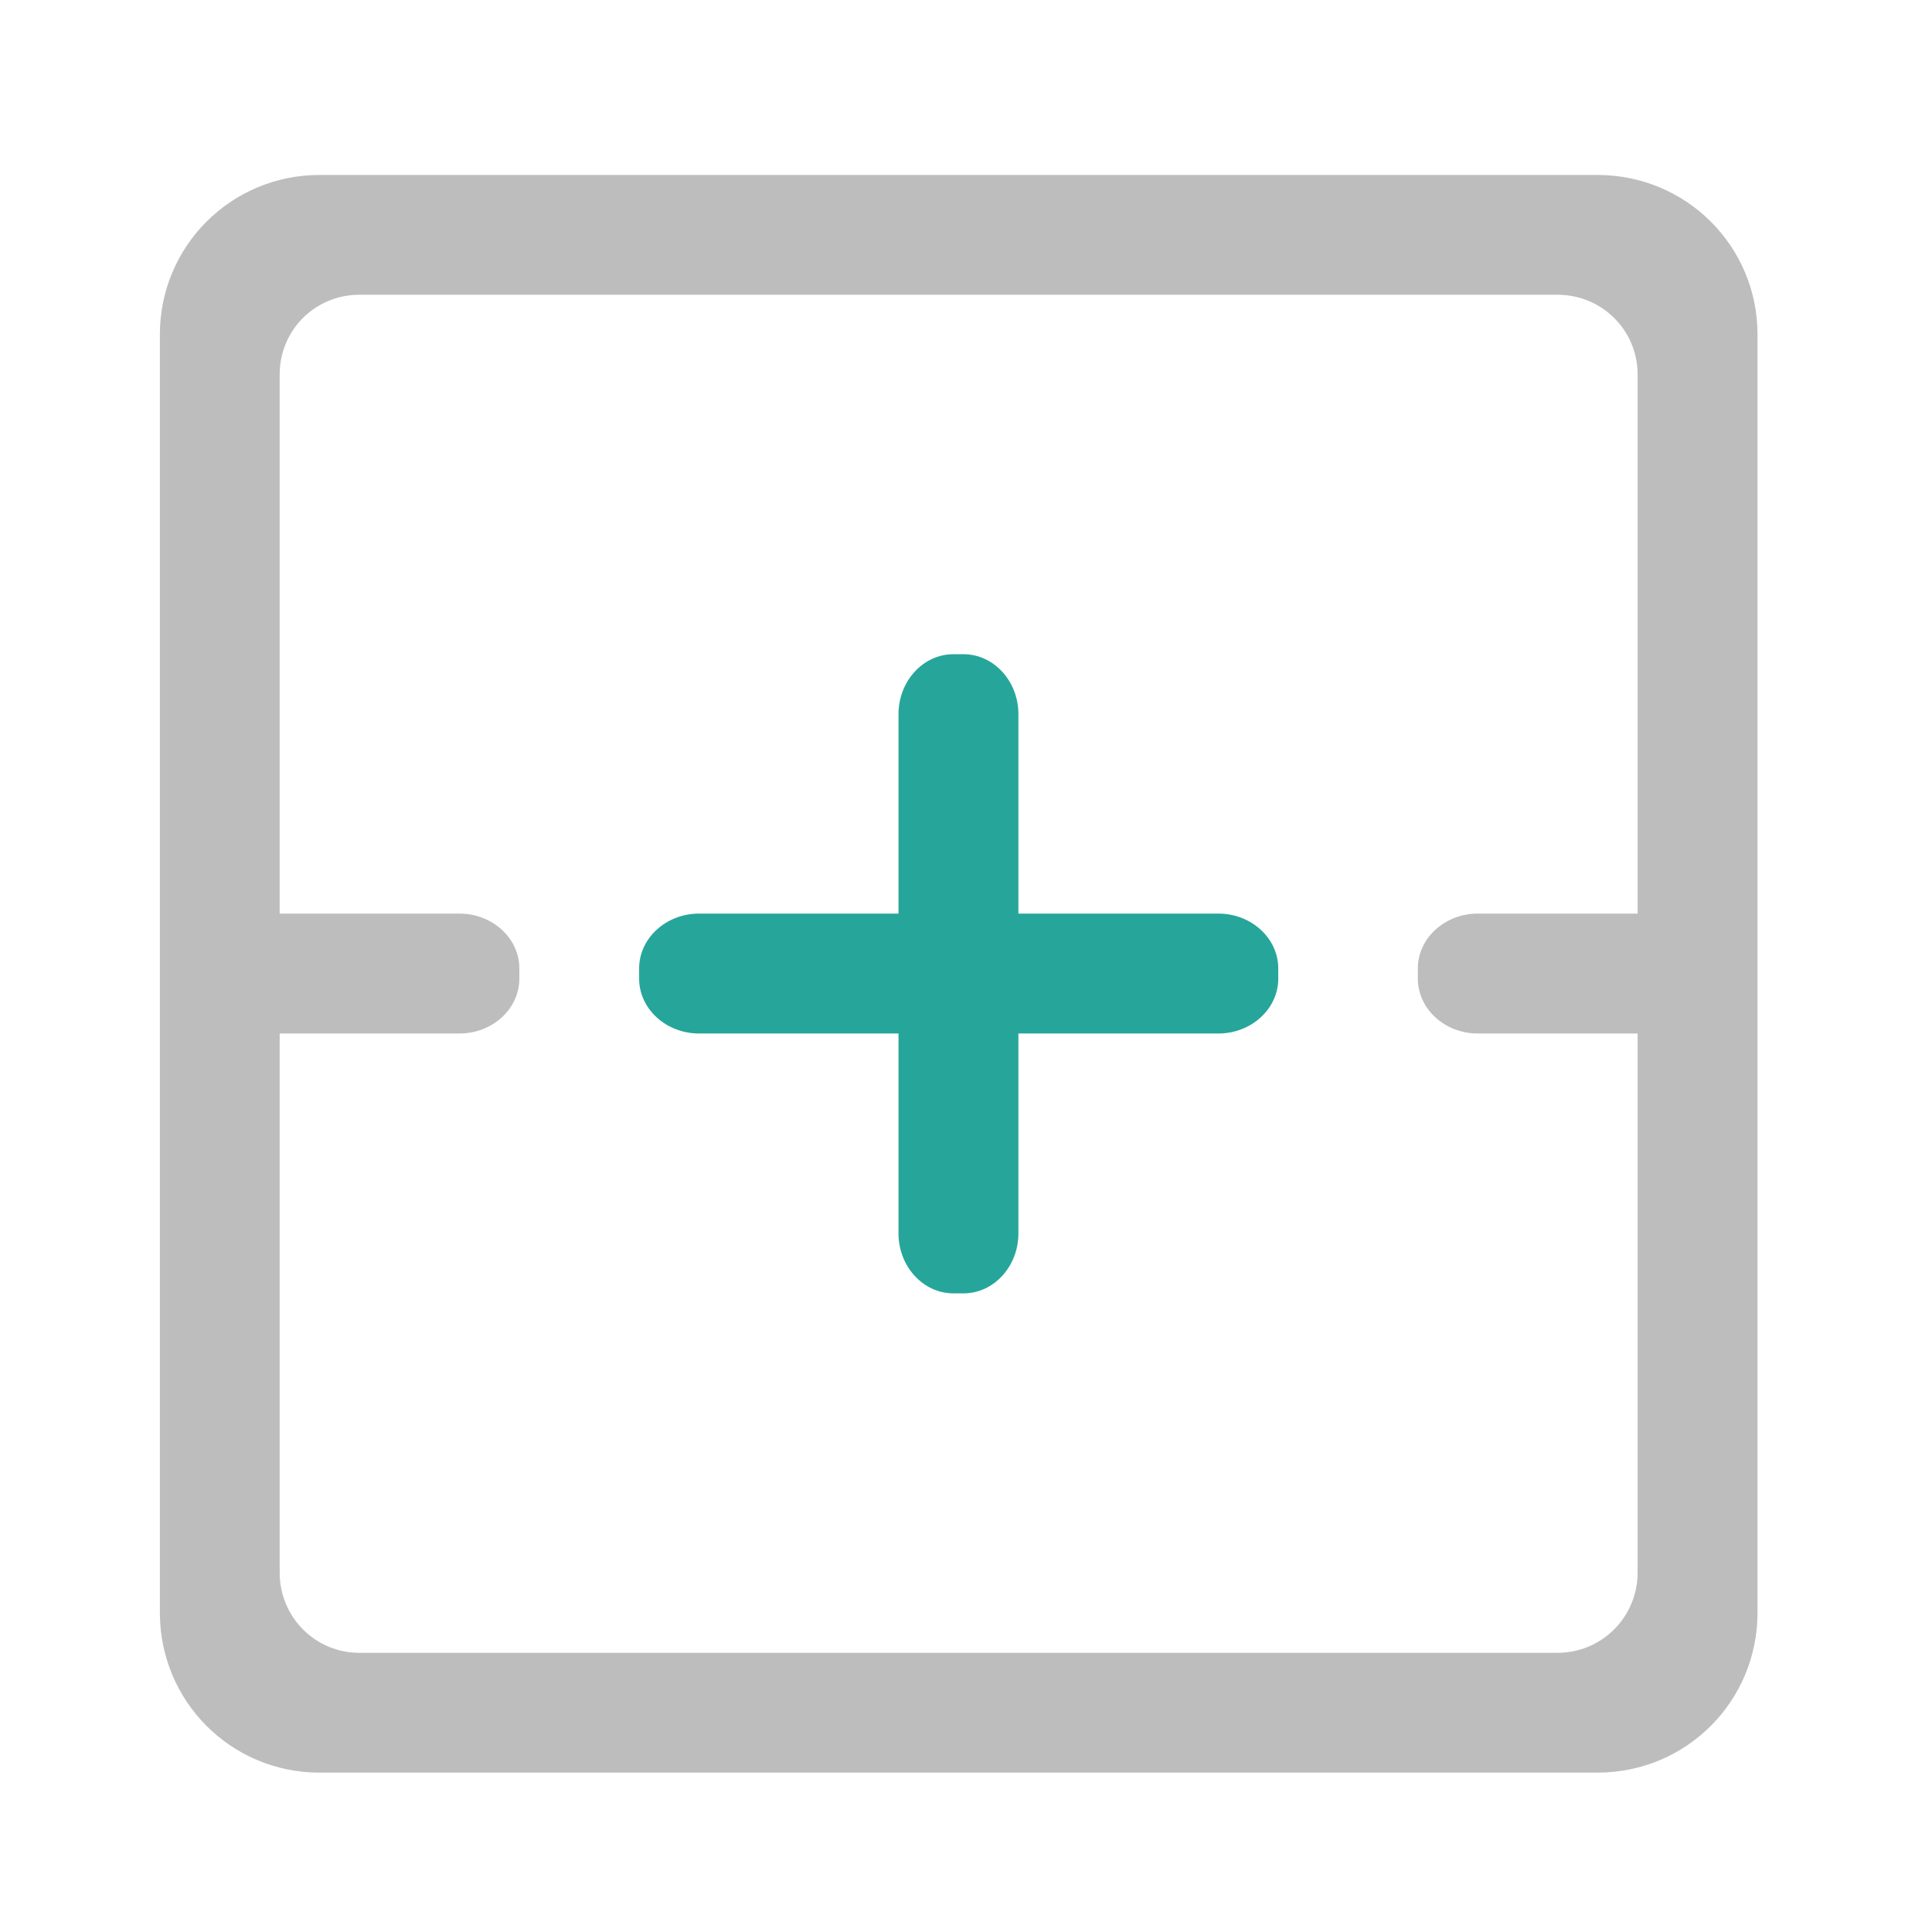 <?xml version="1.0" encoding="UTF-8"?>
<svg xmlns="http://www.w3.org/2000/svg" xmlns:xlink="http://www.w3.org/1999/xlink" width="16pt" height="16pt" viewBox="0 0 16 16" version="1.1">
<g id="surface1">
<path style=" stroke:none;fill-rule:nonzero;fill:rgb(74.118%,74.118%,74.118%);fill-opacity:1;" d="M 2.645 1.449 C 1.914 1.449 1.324 2.039 1.324 2.77 L 1.324 13.355 C 1.324 14.09 1.914 14.68 2.645 14.68 L 13.23 14.68 C 13.965 14.68 14.555 14.09 14.555 13.355 L 14.555 2.77 C 14.555 2.039 13.965 1.449 13.23 1.449 Z M 2.977 2.441 L 12.898 2.441 C 13.266 2.441 13.562 2.734 13.562 3.102 L 13.562 13.023 C 13.562 13.391 13.266 13.688 12.898 13.688 L 2.977 13.688 C 2.609 13.688 2.316 13.391 2.316 13.023 L 2.316 3.102 C 2.316 2.734 2.609 2.441 2.977 2.441 Z M 2.977 2.441 "/>
<path style=" stroke:none;fill-rule:nonzero;fill:rgb(74.118%,74.118%,74.118%);fill-opacity:1;" d="M 2.316 7.566 L 3.805 7.566 C 4.078 7.566 4.301 7.77 4.301 8.02 L 4.301 8.105 C 4.301 8.355 4.078 8.559 3.805 8.559 L 2.316 8.559 C 2.043 8.559 1.82 8.355 1.82 8.105 L 1.82 8.02 C 1.82 7.77 2.043 7.566 2.316 7.566 Z M 2.316 7.566 "/>
<path style=" stroke:none;fill-rule:nonzero;fill:rgb(74.118%,74.118%,74.118%);fill-opacity:1;" d="M 12.238 7.566 L 13.727 7.566 C 14 7.566 14.223 7.77 14.223 8.02 L 14.223 8.105 C 14.223 8.355 14 8.559 13.727 8.559 L 12.238 8.559 C 11.965 8.559 11.742 8.355 11.742 8.105 L 11.742 8.02 C 11.742 7.77 11.965 7.566 12.238 7.566 Z M 12.238 7.566 "/>
<path style=" stroke:none;fill-rule:nonzero;fill:rgb(14.902%,65.098%,60.392%);fill-opacity:1;" d="M 5.789 7.566 L 10.09 7.566 C 10.363 7.566 10.586 7.77 10.586 8.02 L 10.586 8.105 C 10.586 8.355 10.363 8.559 10.09 8.559 L 5.789 8.559 C 5.516 8.559 5.293 8.355 5.293 8.105 L 5.293 8.02 C 5.293 7.77 5.516 7.566 5.789 7.566 Z M 5.789 7.566 "/>
<path style=" stroke:none;fill-rule:nonzero;fill:rgb(14.902%,65.098%,60.392%);fill-opacity:1;" d="M 8.434 5.914 L 8.434 10.215 C 8.434 10.488 8.23 10.711 7.98 10.711 L 7.895 10.711 C 7.645 10.711 7.441 10.488 7.441 10.215 L 7.441 5.914 C 7.441 5.641 7.645 5.418 7.895 5.418 L 7.98 5.418 C 8.23 5.418 8.434 5.641 8.434 5.914 Z M 8.434 5.914 "/>
</g>
</svg>
